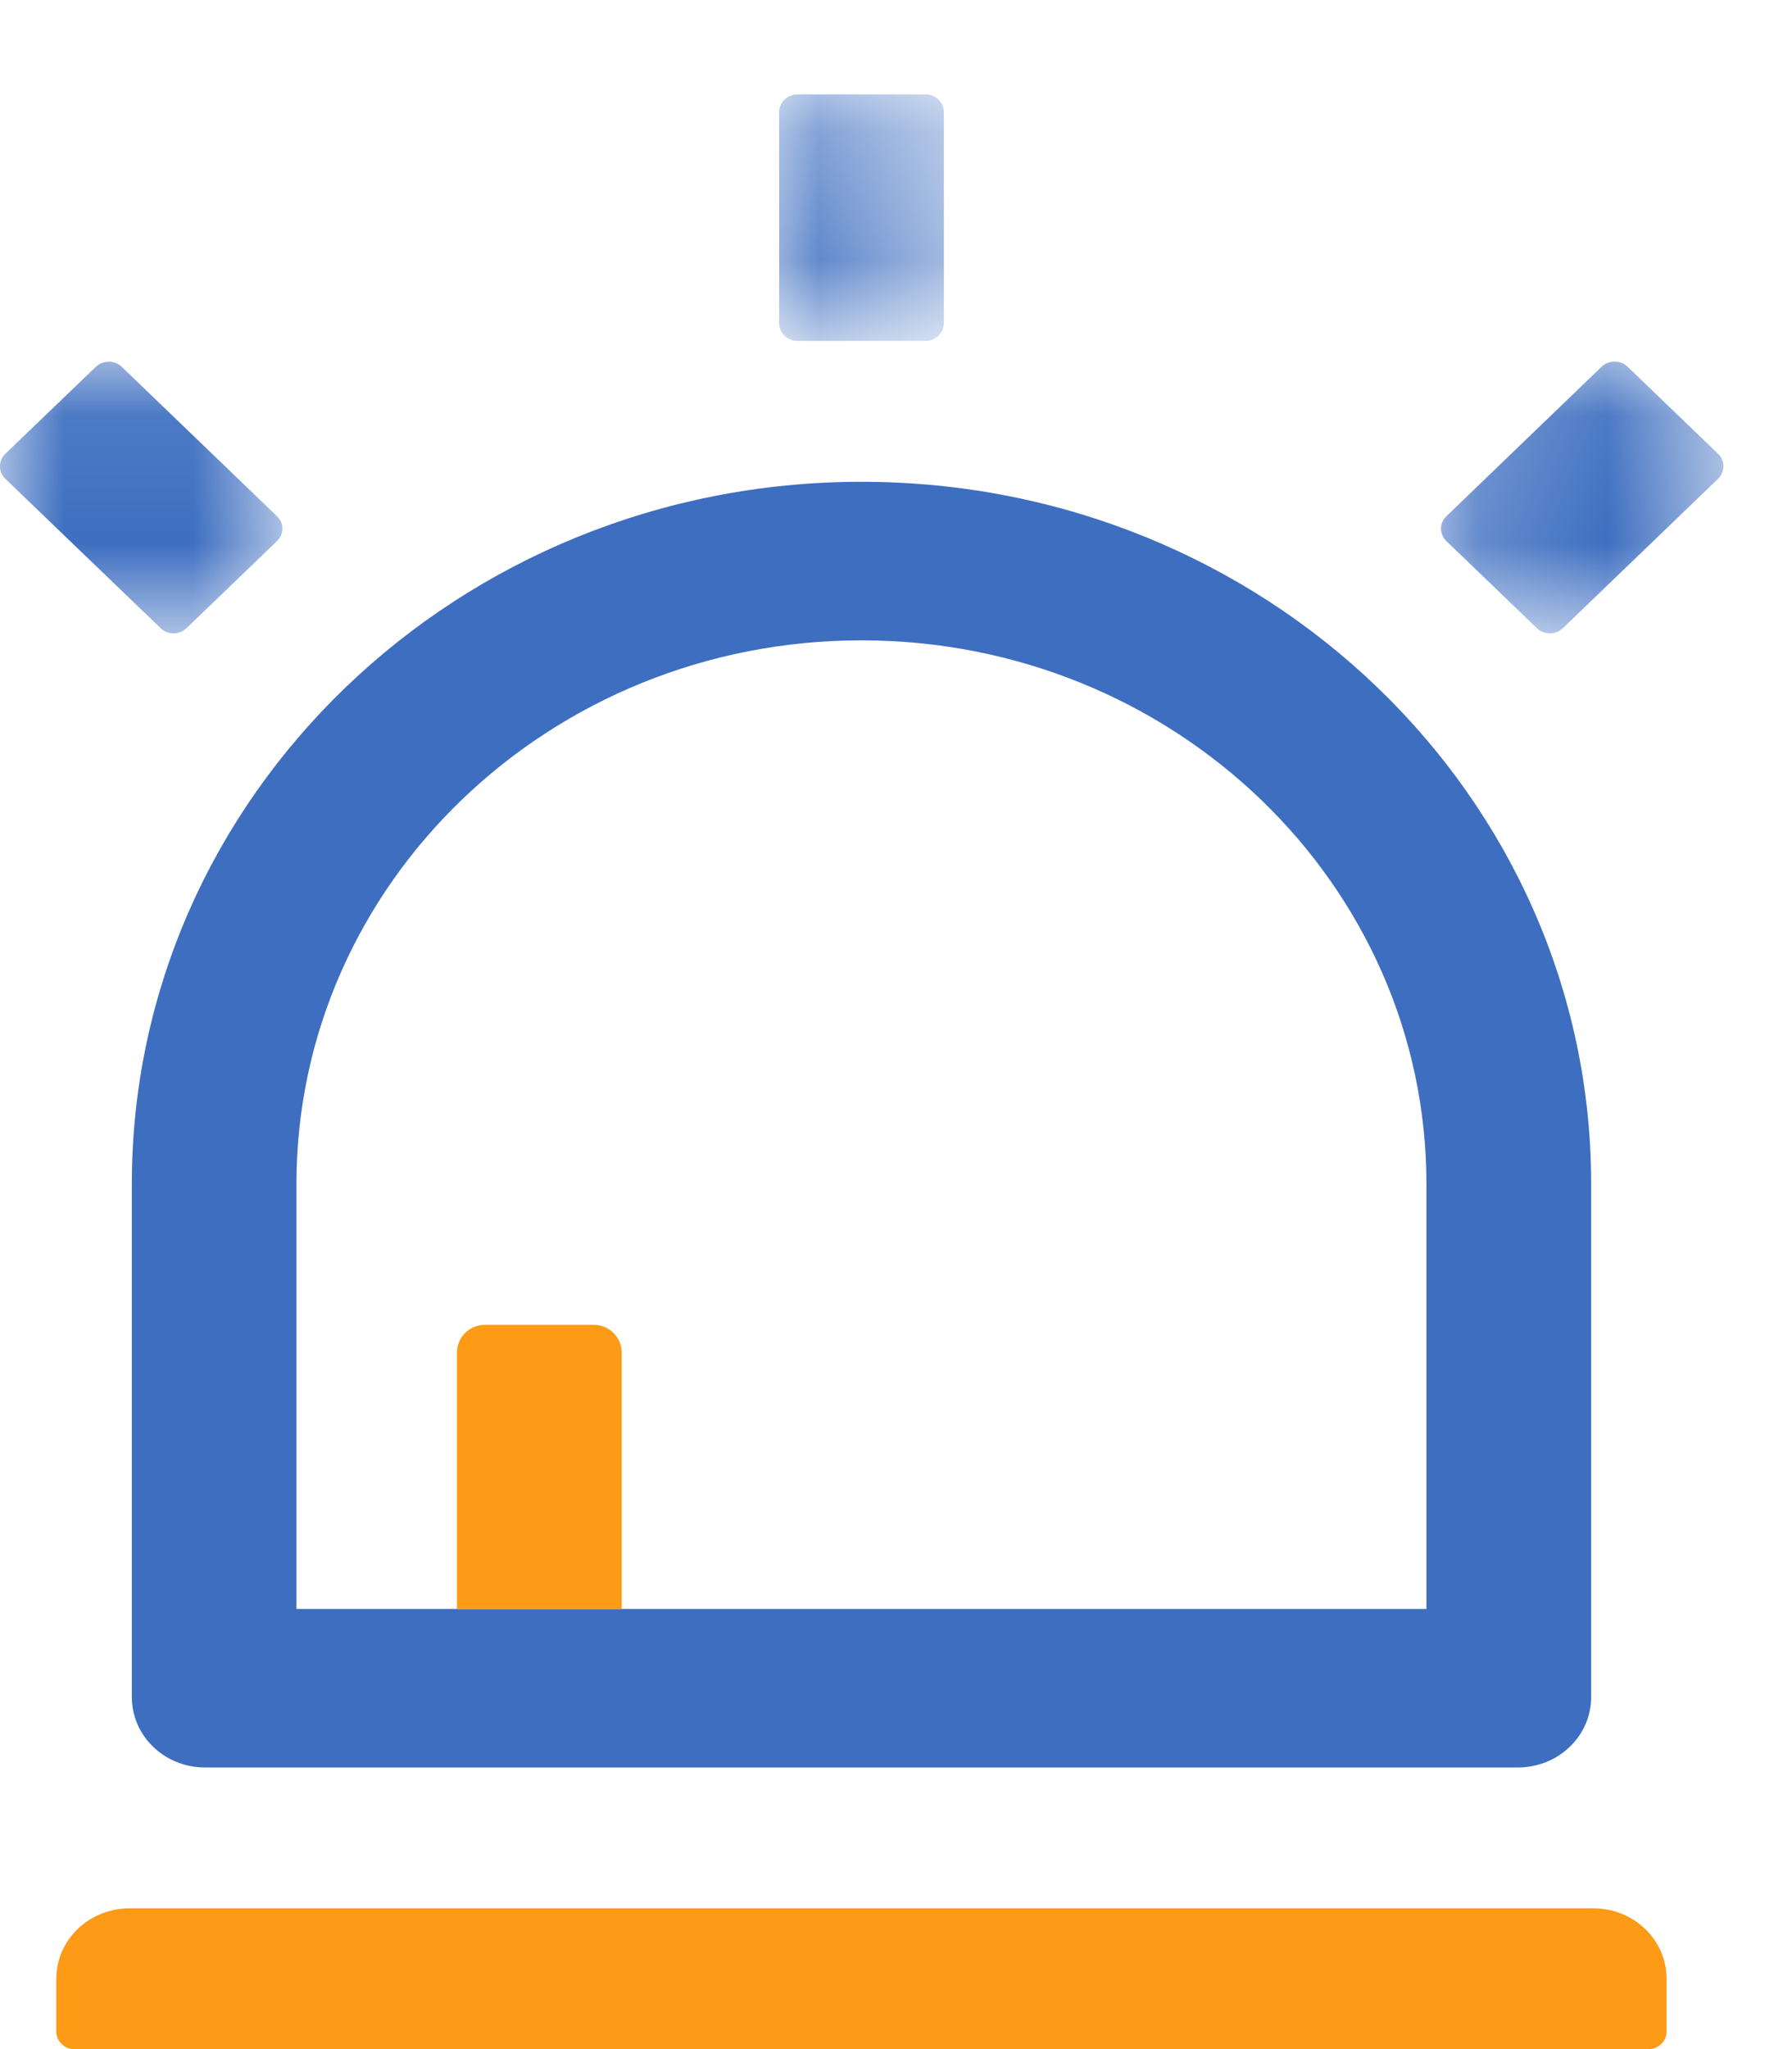 <?xml version="1.0" encoding="UTF-8"?>
<svg width="14px" height="16px" viewBox="0 0 14 16" version="1.1" xmlns="http://www.w3.org/2000/svg" xmlns:xlink="http://www.w3.org/1999/xlink">
    <title>组_slice</title>
    <defs>
        <polygon id="path-1" points="0 0.086 2.206 0.086 2.206 2.208 0 2.208"></polygon>
        <polygon id="path-3" points="0.205 0.086 2.411 0.086 2.411 2.208 0.205 2.208"></polygon>
        <polygon id="path-5" points="0.192 0.21 1.479 0.21 1.479 2.135 0.192 2.135"></polygon>
    </defs>
    <g id="定稿" stroke="none" stroke-width="1" fill="none" fill-rule="evenodd">
        <g id="画板" transform="translate(0, -2)">
            <g id="编组" transform="translate(0, 2)">
                <path d="M2.316,12.563 L2.316,9.245 C2.316,6.901 4.293,5 6.73,5 C9.167,5 11.144,6.901 11.144,9.245 L11.144,12.563 M6.73,3.762 C3.581,3.762 1.03,6.217 1.03,9.245 L1.03,13.251 C1.03,13.555 1.285,13.801 1.602,13.801 L11.858,13.801 C12.175,13.801 12.431,13.555 12.431,13.251 L12.431,9.245 C12.431,6.217 9.879,3.762 6.73,3.762" id="Fill-1" fill="#3D6EC0"></path>
                <g transform="translate(0, 2.738)">
                    <mask id="mask-2" fill="white">
                        <use xlink:href="#path-1"></use>
                    </mask>
                    <g id="Clip-4"></g>
                    <path d="M1.457,2.167 L2.164,1.487 C2.22,1.433 2.22,1.346 2.164,1.293 L0.951,0.126 C0.896,0.073 0.805,0.073 0.749,0.126 L0.041,0.806 C-0.014,0.859 -0.014,0.947 0.041,1 L1.255,2.167 C1.31,2.221 1.399,2.221 1.457,2.167" id="Fill-3" fill="#3D6EC0" mask="url(#mask-2)"></path>
                </g>
                <g transform="translate(11.053, 2.738)">
                    <mask id="mask-4" fill="white">
                        <use xlink:href="#path-3"></use>
                    </mask>
                    <g id="Clip-6"></g>
                    <path d="M2.37,0.806 L1.662,0.125 C1.607,0.072 1.516,0.072 1.46,0.125 L0.247,1.293 C0.191,1.346 0.191,1.433 0.247,1.487 L0.954,2.167 C1.009,2.221 1.101,2.221 1.157,2.167 L2.37,1 C2.425,0.946 2.425,0.859 2.37,0.806" id="Fill-5" fill="#3D6EC0" mask="url(#mask-4)"></path>
                </g>
                <path d="M12.449,14.901 L1.012,14.901 C0.695,14.901 0.44,15.147 0.44,15.451 L0.44,15.864 C0.44,15.939 0.504,16.001 0.582,16.001 L12.877,16.001 C12.956,16.001 13.02,15.939 13.02,15.864 L13.02,15.451 C13.02,15.147 12.765,14.901 12.449,14.901" id="Fill-7" fill="#FD9A16"></path>
                <g transform="translate(5.895, 0.527)">
                    <mask id="mask-6" fill="white">
                        <use xlink:href="#path-5"></use>
                    </mask>
                    <g id="Clip-10"></g>
                    <path d="M0.335,2.135 L1.336,2.135 C1.414,2.135 1.479,2.073 1.479,1.997 L1.479,0.347 C1.479,0.272 1.414,0.21 1.336,0.21 L0.335,0.21 C0.257,0.21 0.192,0.272 0.192,0.347 L0.192,1.997 C0.192,2.073 0.257,2.135 0.335,2.135" id="Fill-9" fill="#3D6EC0" mask="url(#mask-6)"></path>
                </g>
                <path d="M3.57,12.563 L3.57,10.561 C3.57,10.442 3.667,10.345 3.786,10.345 L4.64,10.345 C4.759,10.345 4.857,10.442 4.857,10.561 L4.857,12.563 L3.57,12.563 Z" id="Fill-11" fill="#FD9A16"></path>
            </g>
        </g>
    </g>
</svg>